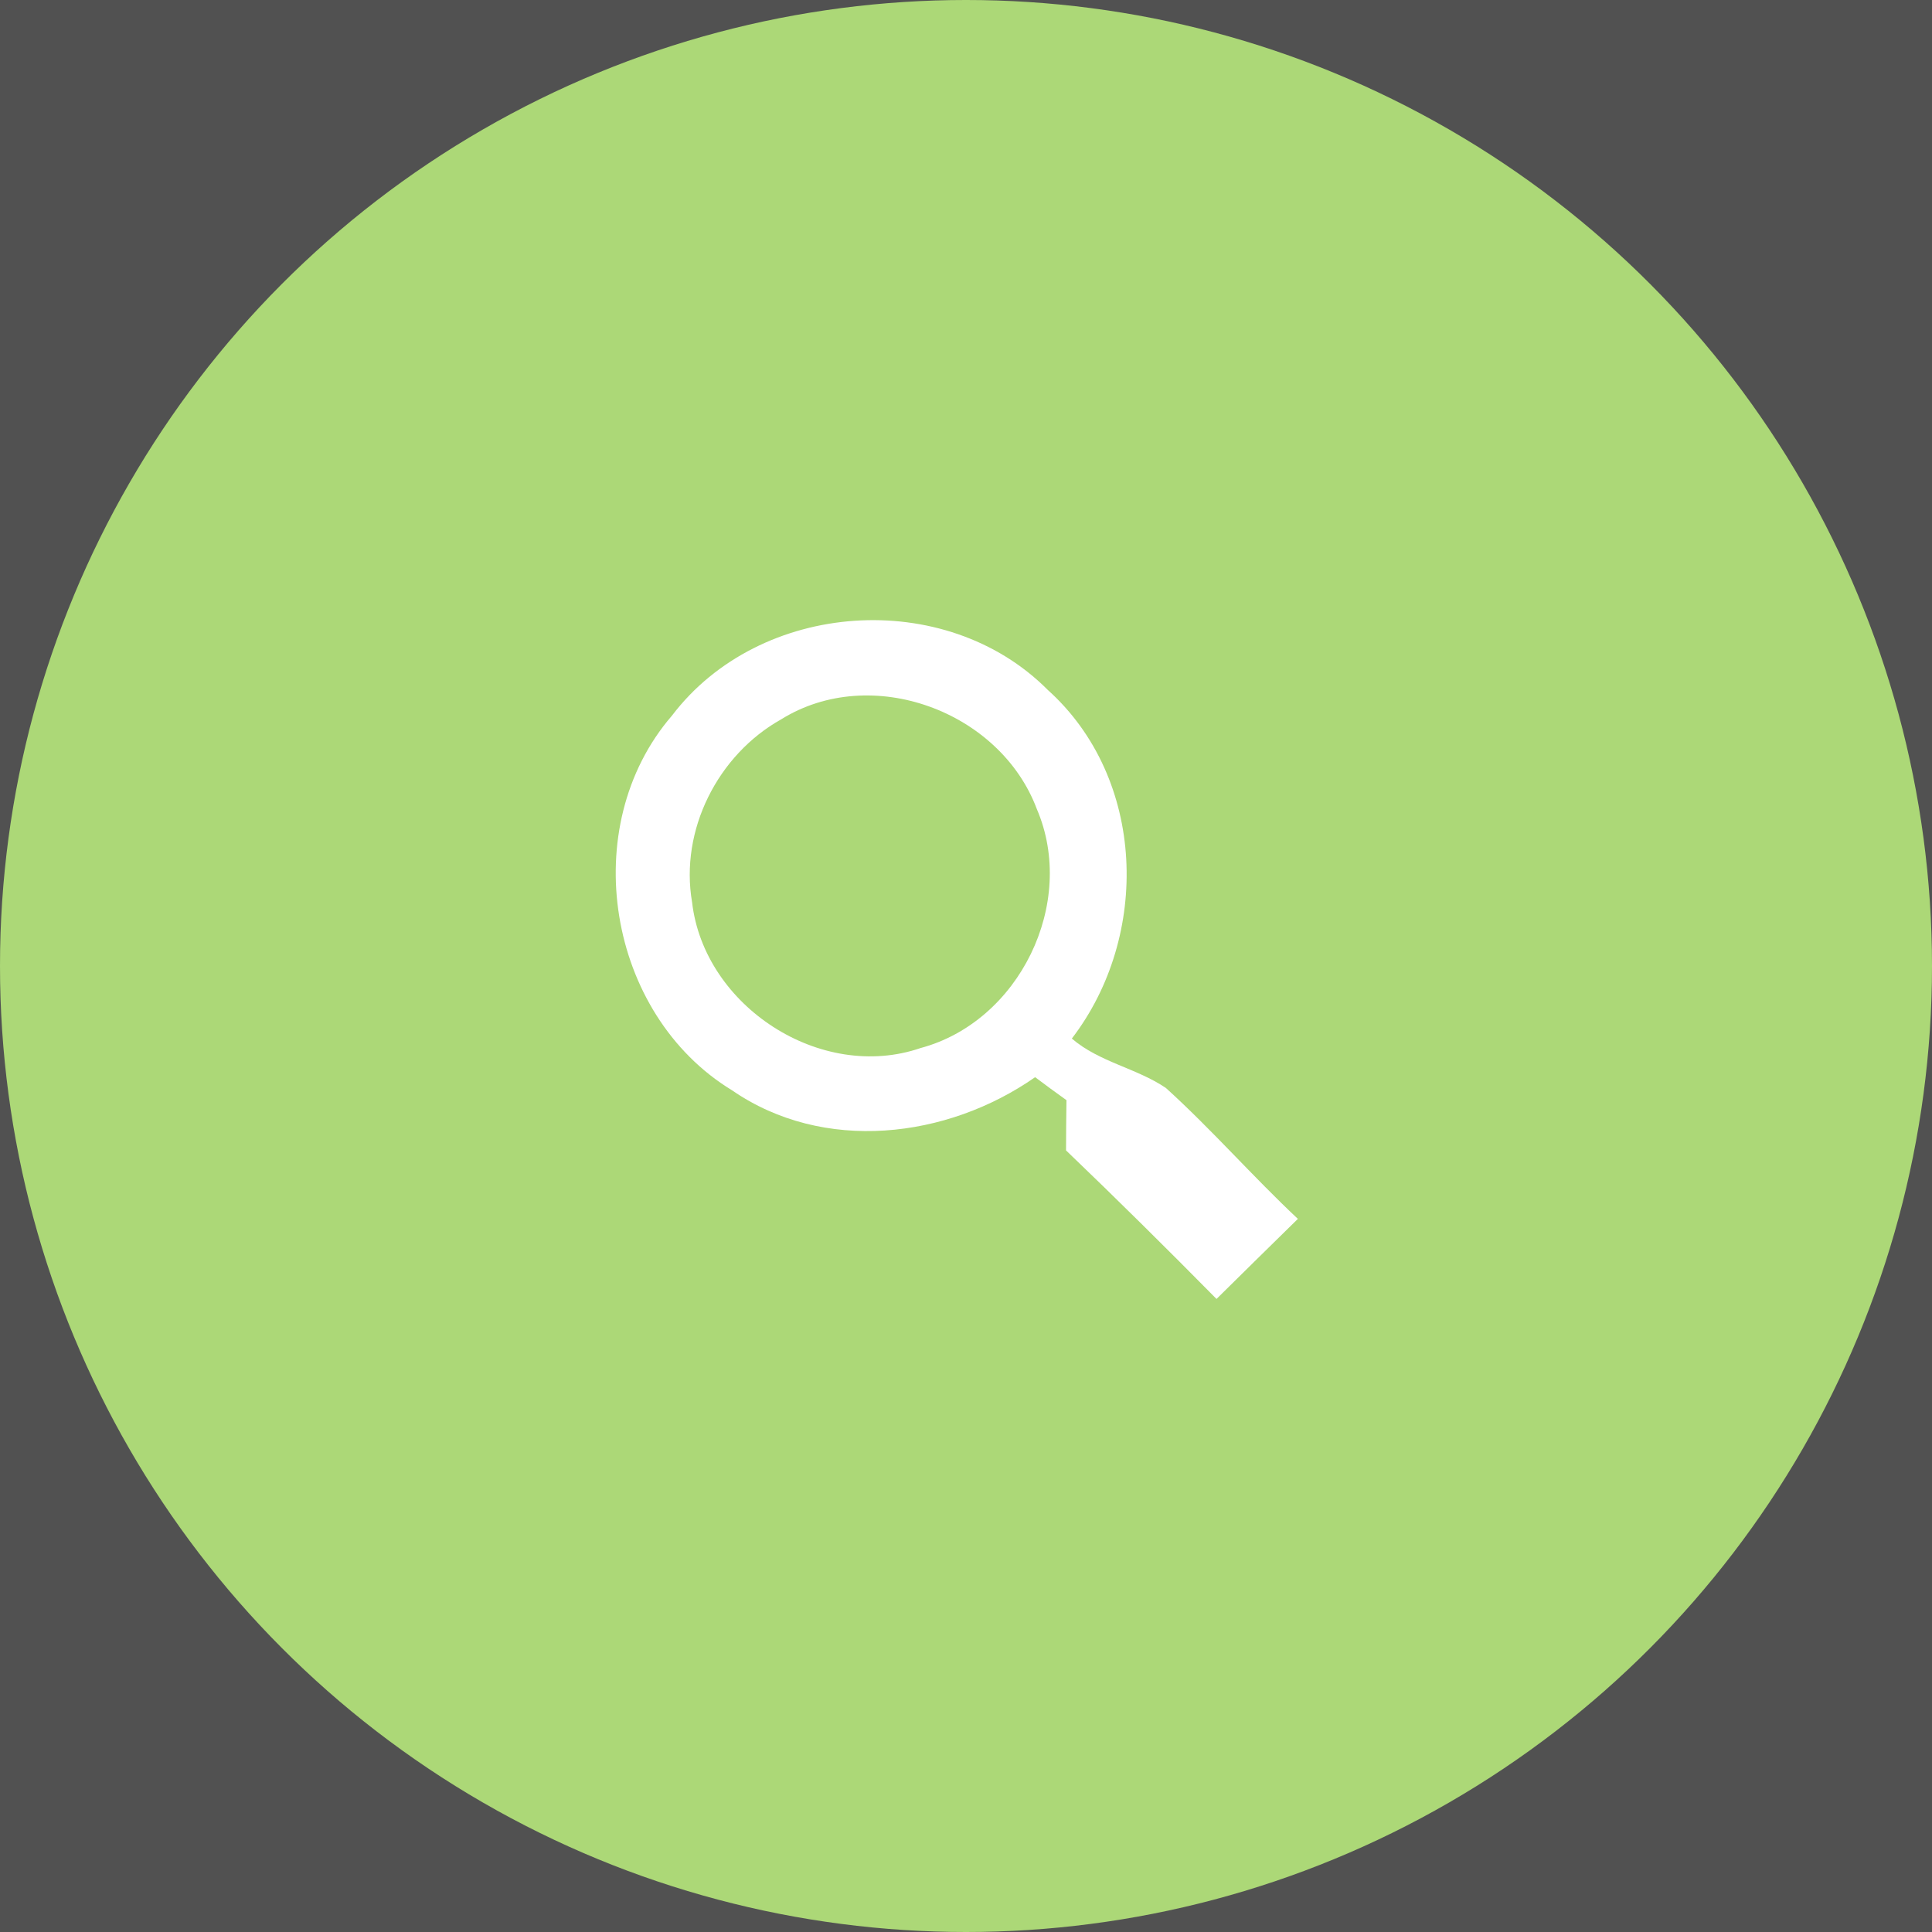 <svg xmlns="http://www.w3.org/2000/svg" width="90" height="90" opacity="0.85"><rect width="100%" height="100%" fill="#333333" stroke="none"/><circle fill="#9dd15f" cx="45" cy="45" r="45"/><path fill="#fff" d="M31.3 33.34c4.09-5.39 12.74-6 17.51-1.2 4.58 4.12 4.79 11.46 1.12 16.24 1.28 1.1 3 1.37 4.38 2.3 2.14 1.94 4.04 4.12 6.15 6.1-1.27 1.24-2.53 2.49-3.79 3.73-2.31-2.34-4.64-4.65-7.01-6.92 0-.58.01-1.75.02-2.34-.37-.26-1.1-.8-1.46-1.07-4.11 2.87-9.86 3.55-14.12.61-5.82-3.54-7.26-12.28-2.8-17.45z"/><path fill="#9dd15f" d="M36.39 33.51c4.19-2.61 10.2-.39 11.91 4.18 1.88 4.38-.82 9.9-5.41 11.13-4.65 1.6-10.09-1.94-10.65-6.79-.58-3.36 1.2-6.87 4.15-8.52z"/></svg>